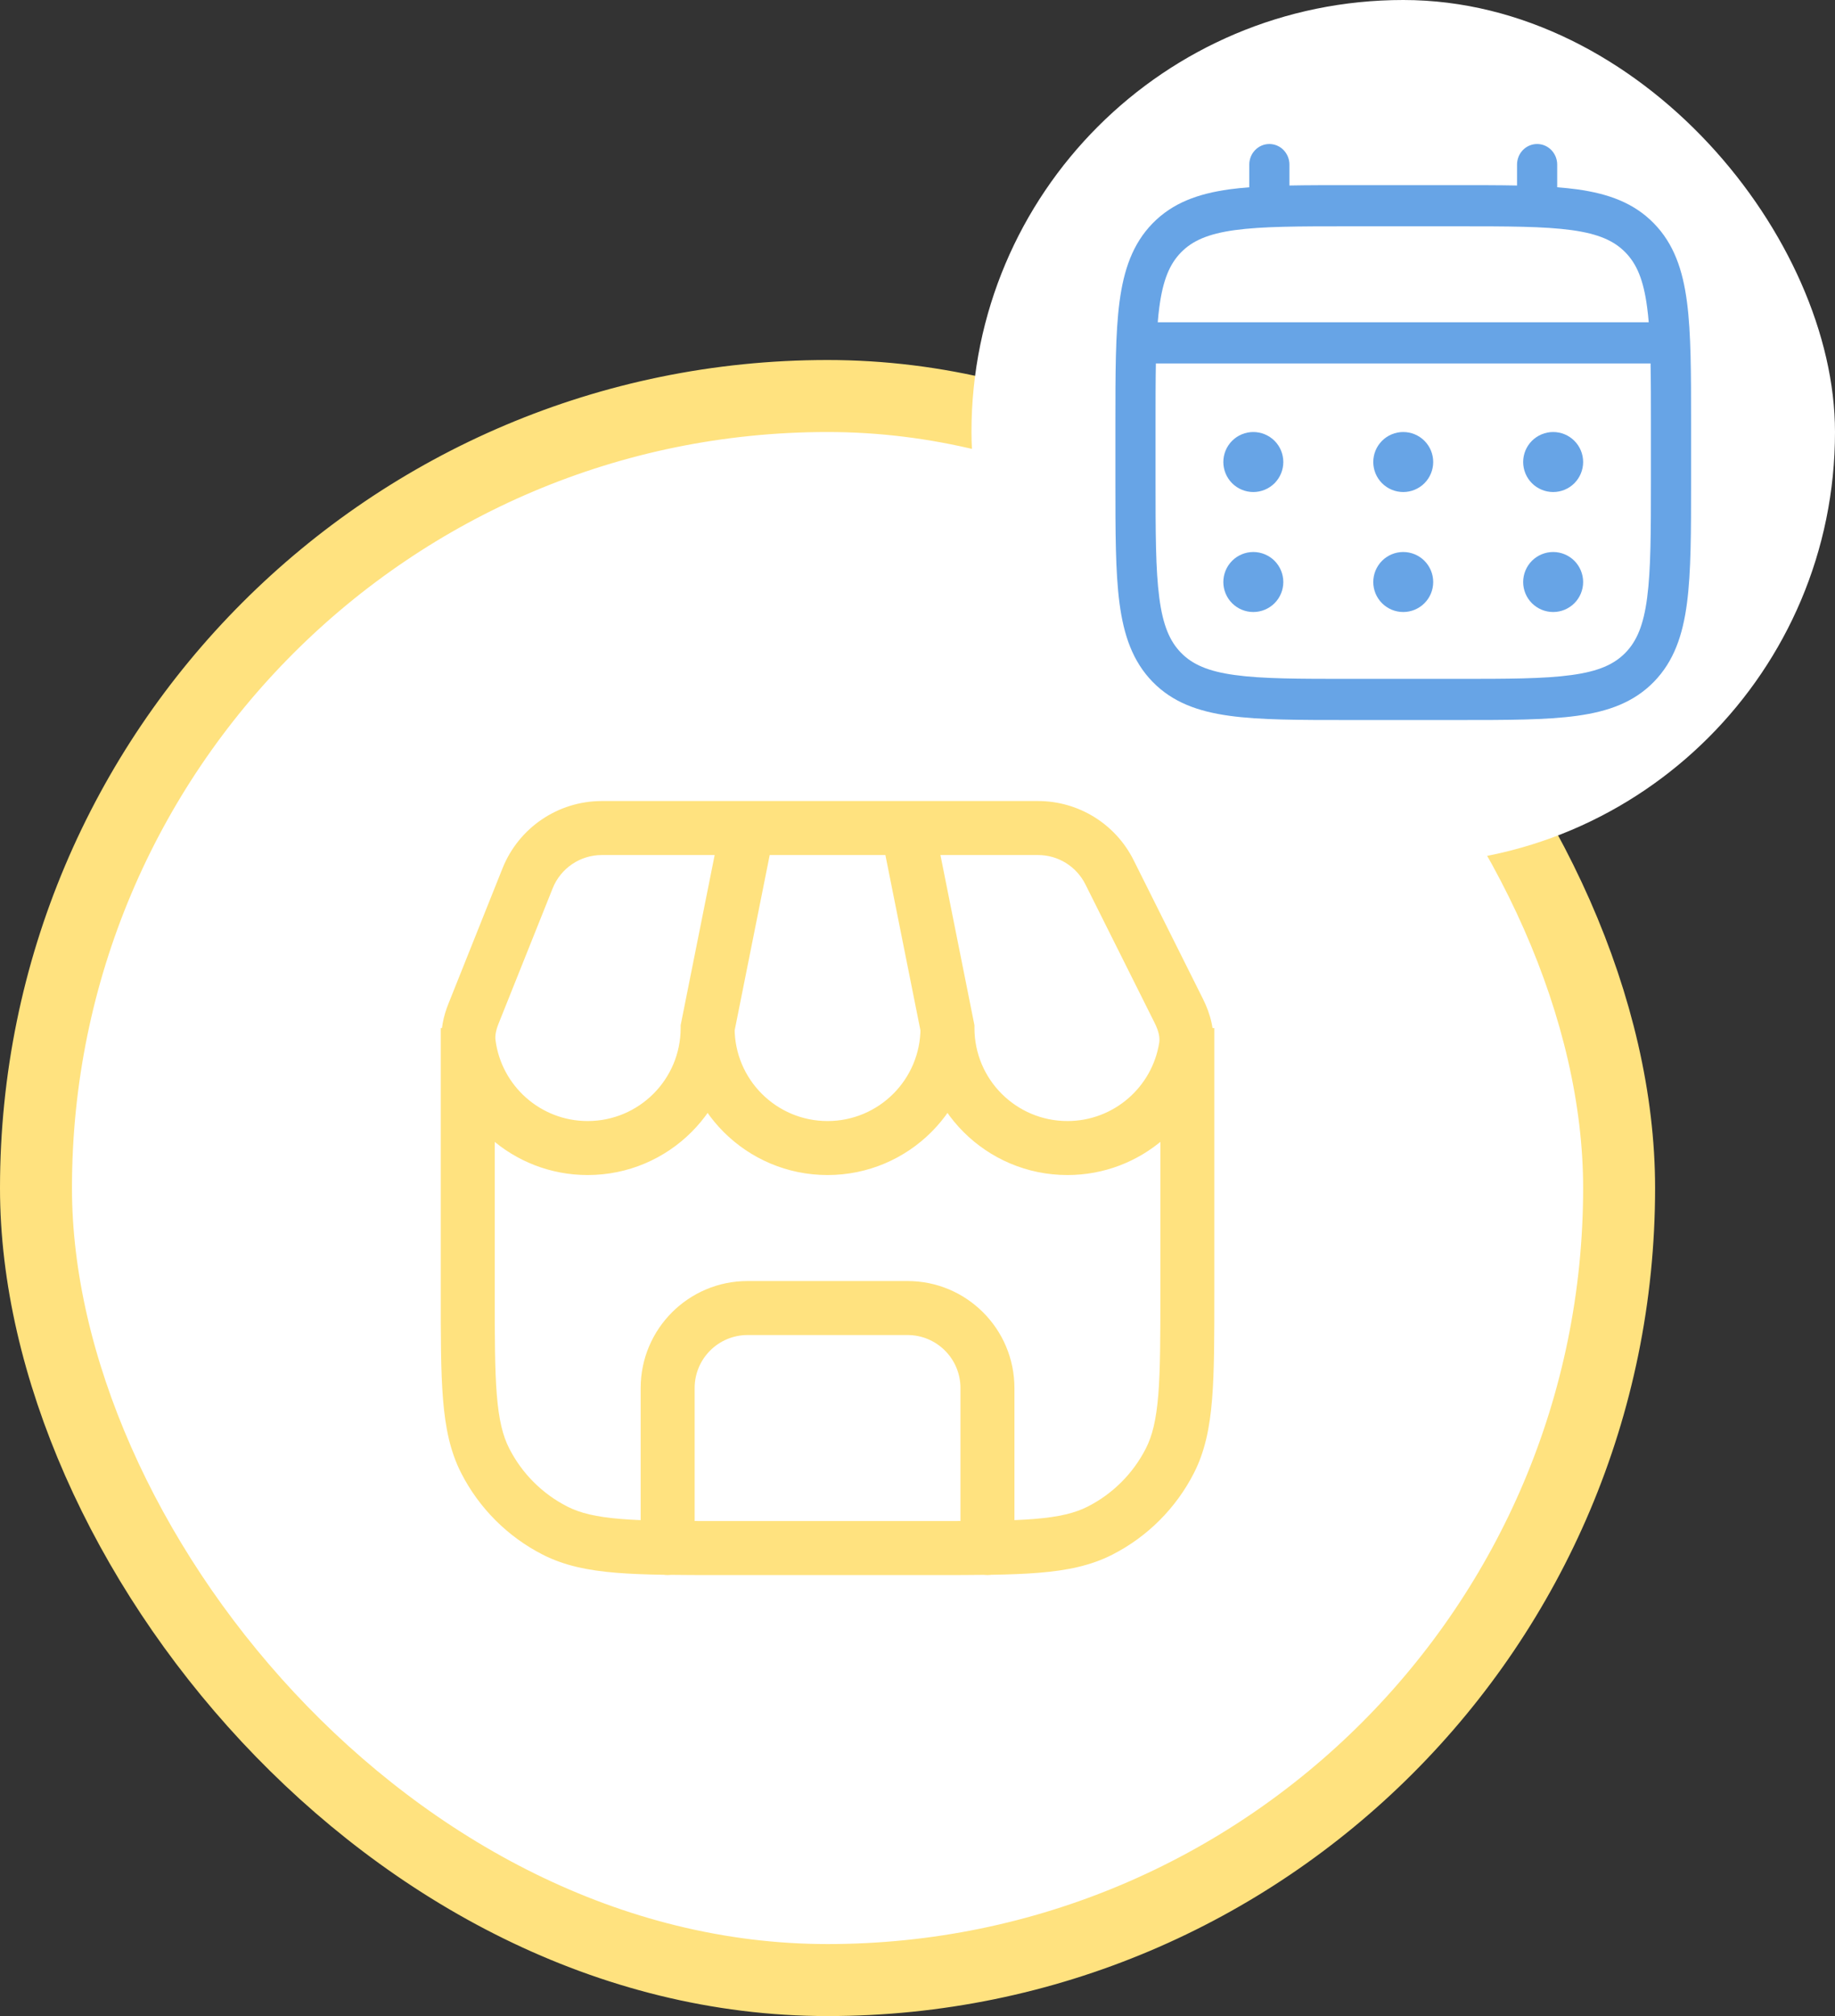 <svg width="51" height="56" viewBox="0 0 51 56" fill="none" xmlns="http://www.w3.org/2000/svg">
<rect x="0" y="0" width="51" height="56" fill="#333333" stroke="none"/>
<rect x="1" y="11" width="44" height="44" rx="22" fill="white"/>
<rect x="1" y="11" width="44" height="44" rx="22" stroke="#FFE27F" stroke-width="2"/>
<path d="M15.427 42.516L15.767 41.847H15.767L15.427 42.516ZM13.484 40.573L12.816 40.914L13.484 40.573ZM32.516 40.573L31.847 40.233L32.516 40.573ZM30.573 42.516L30.914 43.184L30.573 42.516ZM17.806 43C17.806 43.414 18.141 43.75 18.556 43.75C18.97 43.75 19.306 43.414 19.306 43H17.806ZM26.694 43C26.694 43.414 27.03 43.75 27.444 43.75C27.859 43.75 28.194 43.414 28.194 43H26.694ZM19.667 28.556L18.931 28.409L18.917 28.481V28.556H19.667ZM13.027 28.983L12.283 29.078L13.027 28.983ZM26.333 28.556H27.083V28.481L27.069 28.409L26.333 28.556ZM32.959 29.078L32.218 28.962V28.962L32.959 29.078ZM13.159 28.158L13.855 28.437L13.855 28.437L13.159 28.158ZM14.664 24.397L15.36 24.675L14.664 24.397ZM30.836 24.228L30.166 24.564V24.564L30.836 24.228ZM32.765 28.086L33.436 27.751L33.436 27.751L32.765 28.086ZM32.25 28.556V35.889H33.75V28.556H32.25ZM25.889 42.25H20.111V43.75H25.889V42.25ZM13.75 35.889V28.556H12.25V35.889H13.75ZM20.111 42.25C18.854 42.25 17.957 42.249 17.253 42.192C16.558 42.135 16.119 42.027 15.767 41.847L15.086 43.184C15.685 43.489 16.343 43.623 17.131 43.687C17.91 43.751 18.879 43.75 20.111 43.75V42.25ZM12.25 35.889C12.25 37.121 12.249 38.09 12.313 38.869C12.377 39.657 12.511 40.315 12.816 40.914L14.153 40.233C13.973 39.881 13.865 39.442 13.808 38.747C13.751 38.043 13.75 37.146 13.75 35.889H12.25ZM15.767 41.847C15.072 41.493 14.507 40.928 14.153 40.233L12.816 40.914C13.314 41.891 14.109 42.686 15.086 43.184L15.767 41.847ZM32.25 35.889C32.25 37.146 32.249 38.043 32.192 38.747C32.135 39.442 32.027 39.881 31.847 40.233L33.184 40.914C33.489 40.315 33.623 39.657 33.687 38.869C33.751 38.09 33.75 37.121 33.75 35.889H32.25ZM25.889 43.75C27.121 43.75 28.09 43.751 28.869 43.687C29.657 43.623 30.315 43.489 30.914 43.184L30.233 41.847C29.881 42.027 29.442 42.135 28.747 42.192C28.043 42.249 27.146 42.25 25.889 42.25V43.75ZM31.847 40.233C31.493 40.928 30.928 41.493 30.233 41.847L30.914 43.184C31.891 42.686 32.686 41.891 33.184 40.914L31.847 40.233ZM19.306 43V38.556H17.806V43H19.306ZM20.778 37.083H25.222V35.583H20.778V37.083ZM26.694 38.556V43H28.194V38.556H26.694ZM25.222 37.083C26.035 37.083 26.694 37.742 26.694 38.556H28.194C28.194 36.914 26.864 35.583 25.222 35.583V37.083ZM19.306 38.556C19.306 37.742 19.965 37.083 20.778 37.083V35.583C19.136 35.583 17.806 36.914 17.806 38.556H19.306ZM18.917 28.556C18.917 29.982 17.76 31.139 16.333 31.139V32.639C18.588 32.639 20.417 30.811 20.417 28.556H18.917ZM16.333 31.139C15.019 31.139 13.933 30.157 13.771 28.887L12.283 29.078C12.54 31.087 14.255 32.639 16.333 32.639V31.139ZM25.583 28.556C25.583 29.982 24.427 31.139 23 31.139V32.639C25.255 32.639 27.083 30.811 27.083 28.556H25.583ZM23 31.139C21.573 31.139 20.417 29.982 20.417 28.556H18.917C18.917 30.811 20.745 32.639 23 32.639V31.139ZM32.218 28.962C32.024 30.195 30.955 31.139 29.667 31.139V32.639C31.705 32.639 33.393 31.146 33.7 29.195L32.218 28.962ZM29.667 31.139C28.24 31.139 27.083 29.982 27.083 28.556H25.583C25.583 30.811 27.412 32.639 29.667 32.639V31.139ZM13.855 28.437L15.36 24.675L13.967 24.118L12.463 27.88L13.855 28.437ZM30.166 24.564L32.095 28.422L33.436 27.751L31.507 23.893L30.166 24.564ZM16.727 23.75H20.778V22.25H16.727V23.75ZM20.402 28.703L21.513 23.147L20.042 22.853L18.931 28.409L20.402 28.703ZM20.778 23.75H25.222V22.25H20.778V23.75ZM25.222 23.75H28.849V22.25H25.222V23.75ZM27.069 28.409L25.958 22.853L24.487 23.147L25.598 28.703L27.069 28.409ZM31.507 23.893C31.004 22.886 29.975 22.25 28.849 22.25V23.75C29.407 23.75 29.916 24.065 30.166 24.564L31.507 23.893ZM33.7 29.195C33.787 28.645 33.63 28.14 33.436 27.751L32.095 28.422C32.209 28.65 32.239 28.83 32.218 28.962L33.7 29.195ZM15.36 24.675C15.583 24.116 16.125 23.75 16.727 23.75V22.25C15.511 22.25 14.418 22.99 13.967 24.118L15.36 24.675ZM13.771 28.887C13.757 28.778 13.778 28.63 13.855 28.437L12.463 27.88C12.33 28.211 12.226 28.627 12.283 29.078L13.771 28.887Z" fill="#FFE27F"/>
<rect x="27" width="24" height="24" rx="12" fill="white"/>
<path d="M43.167 13.667C43.388 13.667 43.6 13.579 43.756 13.423C43.912 13.266 44 13.054 44 12.833C44 12.612 43.912 12.4 43.756 12.244C43.6 12.088 43.388 12 43.167 12C42.946 12 42.734 12.088 42.577 12.244C42.421 12.4 42.333 12.612 42.333 12.833C42.333 13.054 42.421 13.266 42.577 13.423C42.734 13.579 42.946 13.667 43.167 13.667ZM43.167 17C43.388 17 43.6 16.912 43.756 16.756C43.912 16.6 44 16.388 44 16.167C44 15.946 43.912 15.734 43.756 15.577C43.6 15.421 43.388 15.333 43.167 15.333C42.946 15.333 42.734 15.421 42.577 15.577C42.421 15.734 42.333 15.946 42.333 16.167C42.333 16.388 42.421 16.6 42.577 16.756C42.734 16.912 42.946 17 43.167 17ZM39.833 12.833C39.833 13.054 39.745 13.266 39.589 13.423C39.433 13.579 39.221 13.667 39 13.667C38.779 13.667 38.567 13.579 38.411 13.423C38.255 13.266 38.167 13.054 38.167 12.833C38.167 12.612 38.255 12.4 38.411 12.244C38.567 12.088 38.779 12 39 12C39.221 12 39.433 12.088 39.589 12.244C39.745 12.4 39.833 12.612 39.833 12.833ZM39.833 16.167C39.833 16.388 39.745 16.6 39.589 16.756C39.433 16.912 39.221 17 39 17C38.779 17 38.567 16.912 38.411 16.756C38.255 16.6 38.167 16.388 38.167 16.167C38.167 15.946 38.255 15.734 38.411 15.577C38.567 15.421 38.779 15.333 39 15.333C39.221 15.333 39.433 15.421 39.589 15.577C39.745 15.734 39.833 15.946 39.833 16.167ZM34.833 13.667C35.054 13.667 35.266 13.579 35.423 13.423C35.579 13.266 35.667 13.054 35.667 12.833C35.667 12.612 35.579 12.4 35.423 12.244C35.266 12.088 35.054 12 34.833 12C34.612 12 34.4 12.088 34.244 12.244C34.088 12.4 34 12.612 34 12.833C34 13.054 34.088 13.266 34.244 13.423C34.4 13.579 34.612 13.667 34.833 13.667ZM34.833 17C35.054 17 35.266 16.912 35.423 16.756C35.579 16.6 35.667 16.388 35.667 16.167C35.667 15.946 35.579 15.734 35.423 15.577C35.266 15.421 35.054 15.333 34.833 15.333C34.612 15.333 34.4 15.421 34.244 15.577C34.088 15.734 34 15.946 34 16.167C34 16.388 34.088 16.6 34.244 16.756C34.4 16.912 34.612 17 34.833 17Z" fill="#67A4E6"/>
<path fill-rule="evenodd" clip-rule="evenodd" d="M35.279 4C35.427 4 35.569 4.06 35.673 4.167C35.778 4.275 35.837 4.42 35.837 4.571V5.153C36.329 5.143 36.872 5.143 37.469 5.143H40.53C41.127 5.143 41.67 5.143 42.163 5.153V4.571C42.163 4.42 42.221 4.275 42.326 4.167C42.431 4.06 42.573 4 42.721 4C42.869 4 43.011 4.06 43.115 4.167C43.22 4.275 43.279 4.42 43.279 4.571V5.202C43.472 5.217 43.656 5.236 43.829 5.259C44.701 5.38 45.407 5.633 45.965 6.203C46.522 6.773 46.769 7.496 46.886 8.389C47 9.258 47 10.367 47 11.767V13.376C47 14.776 47 15.886 46.886 16.753C46.769 17.646 46.522 18.369 45.965 18.94C45.407 19.51 44.701 19.763 43.829 19.883C42.98 20 41.898 20 40.53 20H37.47C36.102 20 35.019 20 34.171 19.883C33.299 19.763 32.593 19.51 32.035 18.94C31.479 18.369 31.232 17.646 31.114 16.753C31 15.885 31 14.776 31 13.376V11.767C31 10.367 31 9.257 31.114 8.389C31.232 7.496 31.479 6.773 32.035 6.203C32.593 5.633 33.299 5.38 34.171 5.259C34.344 5.236 34.528 5.217 34.721 5.202V4.571C34.721 4.42 34.78 4.275 34.884 4.168C34.989 4.06 35.131 4 35.279 4ZM34.319 6.392C33.571 6.495 33.139 6.689 32.824 7.011C32.509 7.333 32.32 7.775 32.22 8.542C32.203 8.671 32.188 8.808 32.177 8.952H45.823C45.811 8.808 45.797 8.671 45.779 8.541C45.679 7.775 45.49 7.333 45.175 7.011C44.86 6.689 44.429 6.495 43.68 6.392C42.916 6.287 41.907 6.286 40.488 6.286H37.511C36.092 6.286 35.084 6.287 34.319 6.392ZM32.116 11.809C32.116 11.159 32.116 10.593 32.125 10.095H45.874C45.884 10.593 45.884 11.159 45.884 11.809V13.333C45.884 14.786 45.882 15.819 45.779 16.602C45.679 17.368 45.49 17.809 45.175 18.132C44.86 18.454 44.429 18.648 43.68 18.75C42.916 18.856 41.907 18.857 40.488 18.857H37.511C36.092 18.857 35.084 18.856 34.319 18.75C33.571 18.648 33.139 18.454 32.824 18.132C32.509 17.809 32.32 17.368 32.22 16.601C32.117 15.819 32.116 14.786 32.116 13.333V11.809Z" fill="#67A4E6"/>
</svg>

